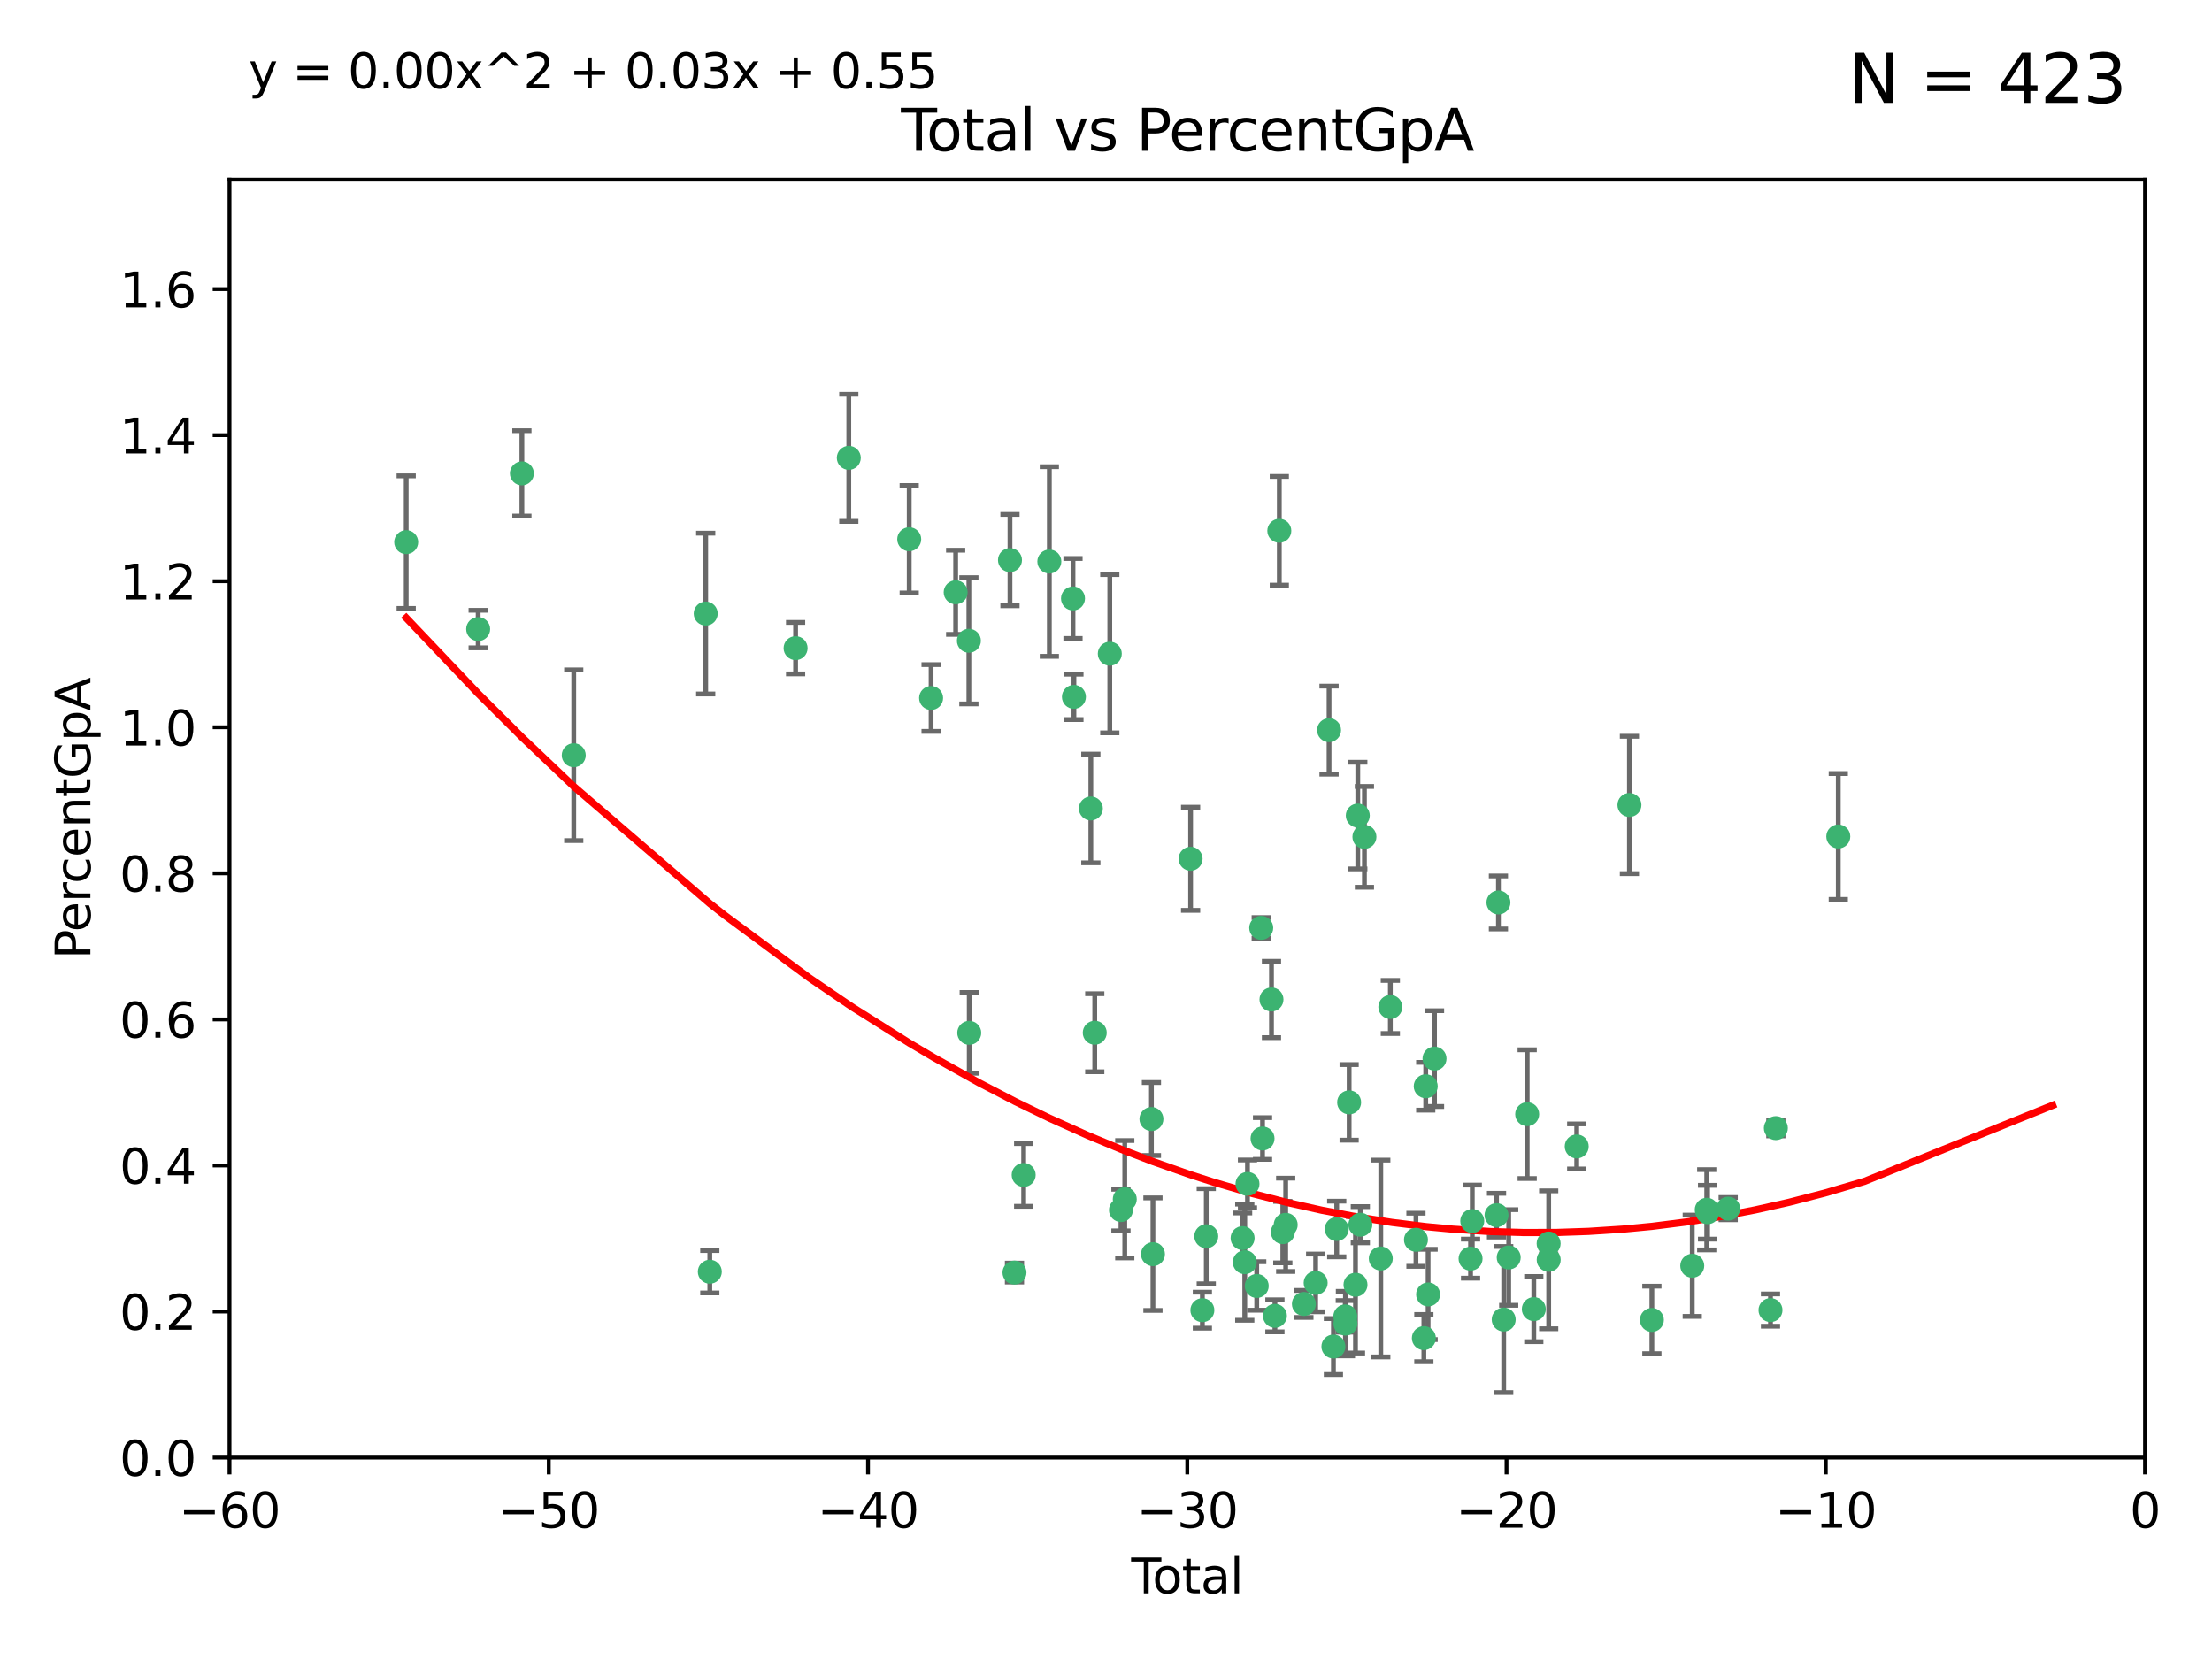 <?xml version="1.0" encoding="utf-8" standalone="no"?>
<!DOCTYPE svg PUBLIC "-//W3C//DTD SVG 1.1//EN"
  "http://www.w3.org/Graphics/SVG/1.1/DTD/svg11.dtd">
<svg xmlns:xlink="http://www.w3.org/1999/xlink" width="460.8pt" height="345.6pt" viewBox="0 0 460.8 345.6" xmlns="http://www.w3.org/2000/svg" version="1.1">
 <defs>
  <style type="text/css">*{stroke-linejoin: round; stroke-linecap: butt}</style>
 </defs>
 <g id="figure_1">
  <g id="patch_1">
   <path d="M 0 345.6 
L 460.8 345.6 
L 460.8 0 
L 0 0 
z
" style="fill: #ffffff"/>
  </g>
  <g id="axes_1">
   <g id="patch_2">
    <path d="M 47.81 303.64 
L 446.85 303.64 
L 446.85 37.411 
L 47.81 37.411 
z
" style="fill: #ffffff"/>
   </g>
   <g id="PathCollection_1">
    <defs>
     <path id="m98f2e69ad9" d="M 0 1.118 
C 0.297 1.118 0.581 1 0.791 0.791 
C 1 0.581 1.118 0.297 1.118 0 
C 1.118 -0.297 1 -0.581 0.791 -0.791 
C 0.581 -1 0.297 -1.118 0 -1.118 
C -0.297 -1.118 -0.581 -1 -0.791 -0.791 
C -1 -0.581 -1.118 -0.297 -1.118 0 
C -1.118 0.297 -1 0.581 -0.791 0.791 
C -0.581 1 -0.297 1.118 0 1.118 
z
" style="stroke: #3cb371"/>
    </defs>
    <g clip-path="url(#paf63c6e546)">
     <use xlink:href="#m98f2e69ad9" x="84.617" y="112.935" style="fill: #3cb371; stroke: #3cb371"/>
     <use xlink:href="#m98f2e69ad9" x="99.609" y="131.048" style="fill: #3cb371; stroke: #3cb371"/>
     <use xlink:href="#m98f2e69ad9" x="108.719" y="98.611" style="fill: #3cb371; stroke: #3cb371"/>
     <use xlink:href="#m98f2e69ad9" x="119.519" y="157.33" style="fill: #3cb371; stroke: #3cb371"/>
     <use xlink:href="#m98f2e69ad9" x="147.011" y="127.82" style="fill: #3cb371; stroke: #3cb371"/>
     <use xlink:href="#m98f2e69ad9" x="147.867" y="264.927" style="fill: #3cb371; stroke: #3cb371"/>
     <use xlink:href="#m98f2e69ad9" x="165.737" y="135.021" style="fill: #3cb371; stroke: #3cb371"/>
     <use xlink:href="#m98f2e69ad9" x="176.821" y="95.371" style="fill: #3cb371; stroke: #3cb371"/>
     <use xlink:href="#m98f2e69ad9" x="189.405" y="112.334" style="fill: #3cb371; stroke: #3cb371"/>
     <use xlink:href="#m98f2e69ad9" x="193.963" y="145.408" style="fill: #3cb371; stroke: #3cb371"/>
     <use xlink:href="#m98f2e69ad9" x="199.081" y="123.385" style="fill: #3cb371; stroke: #3cb371"/>
     <use xlink:href="#m98f2e69ad9" x="201.837" y="133.482" style="fill: #3cb371; stroke: #3cb371"/>
     <use xlink:href="#m98f2e69ad9" x="201.91" y="215.161" style="fill: #3cb371; stroke: #3cb371"/>
     <use xlink:href="#m98f2e69ad9" x="210.397" y="116.673" style="fill: #3cb371; stroke: #3cb371"/>
     <use xlink:href="#m98f2e69ad9" x="211.335" y="265.1" style="fill: #3cb371; stroke: #3cb371"/>
     <use xlink:href="#m98f2e69ad9" x="213.249" y="244.761" style="fill: #3cb371; stroke: #3cb371"/>
     <use xlink:href="#m98f2e69ad9" x="218.597" y="116.973" style="fill: #3cb371; stroke: #3cb371"/>
     <use xlink:href="#m98f2e69ad9" x="223.525" y="124.669" style="fill: #3cb371; stroke: #3cb371"/>
     <use xlink:href="#m98f2e69ad9" x="223.717" y="145.171" style="fill: #3cb371; stroke: #3cb371"/>
     <use xlink:href="#m98f2e69ad9" x="227.243" y="168.419" style="fill: #3cb371; stroke: #3cb371"/>
     <use xlink:href="#m98f2e69ad9" x="228.057" y="215.139" style="fill: #3cb371; stroke: #3cb371"/>
     <use xlink:href="#m98f2e69ad9" x="231.191" y="136.178" style="fill: #3cb371; stroke: #3cb371"/>
     <use xlink:href="#m98f2e69ad9" x="233.516" y="252.077" style="fill: #3cb371; stroke: #3cb371"/>
     <use xlink:href="#m98f2e69ad9" x="234.31" y="249.82" style="fill: #3cb371; stroke: #3cb371"/>
     <use xlink:href="#m98f2e69ad9" x="239.862" y="233.109" style="fill: #3cb371; stroke: #3cb371"/>
     <use xlink:href="#m98f2e69ad9" x="240.18" y="261.264" style="fill: #3cb371; stroke: #3cb371"/>
     <use xlink:href="#m98f2e69ad9" x="248.025" y="178.897" style="fill: #3cb371; stroke: #3cb371"/>
     <use xlink:href="#m98f2e69ad9" x="250.477" y="272.937" style="fill: #3cb371; stroke: #3cb371"/>
     <use xlink:href="#m98f2e69ad9" x="251.288" y="257.532" style="fill: #3cb371; stroke: #3cb371"/>
     <use xlink:href="#m98f2e69ad9" x="258.858" y="257.919" style="fill: #3cb371; stroke: #3cb371"/>
     <use xlink:href="#m98f2e69ad9" x="259.308" y="262.94" style="fill: #3cb371; stroke: #3cb371"/>
     <use xlink:href="#m98f2e69ad9" x="259.874" y="246.63" style="fill: #3cb371; stroke: #3cb371"/>
     <use xlink:href="#m98f2e69ad9" x="261.801" y="267.891" style="fill: #3cb371; stroke: #3cb371"/>
     <use xlink:href="#m98f2e69ad9" x="262.736" y="193.29" style="fill: #3cb371; stroke: #3cb371"/>
     <use xlink:href="#m98f2e69ad9" x="263.01" y="237.168" style="fill: #3cb371; stroke: #3cb371"/>
     <use xlink:href="#m98f2e69ad9" x="264.873" y="208.206" style="fill: #3cb371; stroke: #3cb371"/>
     <use xlink:href="#m98f2e69ad9" x="265.589" y="274.113" style="fill: #3cb371; stroke: #3cb371"/>
     <use xlink:href="#m98f2e69ad9" x="266.505" y="110.571" style="fill: #3cb371; stroke: #3cb371"/>
     <use xlink:href="#m98f2e69ad9" x="267.235" y="256.676" style="fill: #3cb371; stroke: #3cb371"/>
     <use xlink:href="#m98f2e69ad9" x="267.833" y="255.154" style="fill: #3cb371; stroke: #3cb371"/>
     <use xlink:href="#m98f2e69ad9" x="271.626" y="271.637" style="fill: #3cb371; stroke: #3cb371"/>
     <use xlink:href="#m98f2e69ad9" x="274.074" y="267.252" style="fill: #3cb371; stroke: #3cb371"/>
     <use xlink:href="#m98f2e69ad9" x="276.866" y="152.103" style="fill: #3cb371; stroke: #3cb371"/>
     <use xlink:href="#m98f2e69ad9" x="277.775" y="280.509" style="fill: #3cb371; stroke: #3cb371"/>
     <use xlink:href="#m98f2e69ad9" x="278.462" y="256.024" style="fill: #3cb371; stroke: #3cb371"/>
     <use xlink:href="#m98f2e69ad9" x="280.25" y="274.227" style="fill: #3cb371; stroke: #3cb371"/>
     <use xlink:href="#m98f2e69ad9" x="280.278" y="275.735" style="fill: #3cb371; stroke: #3cb371"/>
     <use xlink:href="#m98f2e69ad9" x="281.05" y="229.642" style="fill: #3cb371; stroke: #3cb371"/>
     <use xlink:href="#m98f2e69ad9" x="282.373" y="267.639" style="fill: #3cb371; stroke: #3cb371"/>
     <use xlink:href="#m98f2e69ad9" x="282.852" y="169.899" style="fill: #3cb371; stroke: #3cb371"/>
     <use xlink:href="#m98f2e69ad9" x="283.383" y="255.133" style="fill: #3cb371; stroke: #3cb371"/>
     <use xlink:href="#m98f2e69ad9" x="284.233" y="174.332" style="fill: #3cb371; stroke: #3cb371"/>
     <use xlink:href="#m98f2e69ad9" x="287.642" y="262.172" style="fill: #3cb371; stroke: #3cb371"/>
     <use xlink:href="#m98f2e69ad9" x="289.634" y="209.769" style="fill: #3cb371; stroke: #3cb371"/>
     <use xlink:href="#m98f2e69ad9" x="294.971" y="258.268" style="fill: #3cb371; stroke: #3cb371"/>
     <use xlink:href="#m98f2e69ad9" x="296.615" y="278.753" style="fill: #3cb371; stroke: #3cb371"/>
     <use xlink:href="#m98f2e69ad9" x="297.005" y="226.286" style="fill: #3cb371; stroke: #3cb371"/>
     <use xlink:href="#m98f2e69ad9" x="297.5" y="269.656" style="fill: #3cb371; stroke: #3cb371"/>
     <use xlink:href="#m98f2e69ad9" x="298.837" y="220.522" style="fill: #3cb371; stroke: #3cb371"/>
     <use xlink:href="#m98f2e69ad9" x="306.344" y="262.2" style="fill: #3cb371; stroke: #3cb371"/>
     <use xlink:href="#m98f2e69ad9" x="306.701" y="254.364" style="fill: #3cb371; stroke: #3cb371"/>
     <use xlink:href="#m98f2e69ad9" x="311.754" y="253.14" style="fill: #3cb371; stroke: #3cb371"/>
     <use xlink:href="#m98f2e69ad9" x="312.151" y="188.002" style="fill: #3cb371; stroke: #3cb371"/>
     <use xlink:href="#m98f2e69ad9" x="313.249" y="274.884" style="fill: #3cb371; stroke: #3cb371"/>
     <use xlink:href="#m98f2e69ad9" x="314.291" y="261.955" style="fill: #3cb371; stroke: #3cb371"/>
     <use xlink:href="#m98f2e69ad9" x="318.14" y="232.101" style="fill: #3cb371; stroke: #3cb371"/>
     <use xlink:href="#m98f2e69ad9" x="319.52" y="272.711" style="fill: #3cb371; stroke: #3cb371"/>
     <use xlink:href="#m98f2e69ad9" x="322.608" y="259.052" style="fill: #3cb371; stroke: #3cb371"/>
     <use xlink:href="#m98f2e69ad9" x="322.621" y="262.443" style="fill: #3cb371; stroke: #3cb371"/>
     <use xlink:href="#m98f2e69ad9" x="328.459" y="238.823" style="fill: #3cb371; stroke: #3cb371"/>
     <use xlink:href="#m98f2e69ad9" x="339.441" y="167.688" style="fill: #3cb371; stroke: #3cb371"/>
     <use xlink:href="#m98f2e69ad9" x="344.116" y="274.965" style="fill: #3cb371; stroke: #3cb371"/>
     <use xlink:href="#m98f2e69ad9" x="352.528" y="263.681" style="fill: #3cb371; stroke: #3cb371"/>
     <use xlink:href="#m98f2e69ad9" x="355.544" y="252.015" style="fill: #3cb371; stroke: #3cb371"/>
     <use xlink:href="#m98f2e69ad9" x="355.717" y="252.529" style="fill: #3cb371; stroke: #3cb371"/>
     <use xlink:href="#m98f2e69ad9" x="360.012" y="251.785" style="fill: #3cb371; stroke: #3cb371"/>
     <use xlink:href="#m98f2e69ad9" x="368.826" y="272.918" style="fill: #3cb371; stroke: #3cb371"/>
     <use xlink:href="#m98f2e69ad9" x="369.942" y="235.004" style="fill: #3cb371; stroke: #3cb371"/>
     <use xlink:href="#m98f2e69ad9" x="382.95" y="174.257" style="fill: #3cb371; stroke: #3cb371"/>
    </g>
   </g>
   <g id="matplotlib.axis_1">
    <g id="xtick_1">
     <g id="line2d_1">
      <defs>
       <path id="m3267ccc0c2" d="M 0 0 
L 0 3.5 
" style="stroke: #000000; stroke-width: 0.8"/>
      </defs>
      <g>
       <use xlink:href="#m3267ccc0c2" x="47.81" y="303.64" style="stroke: #000000; stroke-width: 0.8"/>
      </g>
     </g>
     <g id="text_1">
      <!-- −60 -->
      <g transform="translate(37.258 318.238)scale(0.1 -0.1)">
       <defs>
        <path id="DejaVuSans-2212" d="M 678 2272 
L 4684 2272 
L 4684 1741 
L 678 1741 
L 678 2272 
z
" transform="scale(0.016)"/>
        <path id="DejaVuSans-36" d="M 2113 2584 
Q 1688 2584 1439 2293 
Q 1191 2003 1191 1497 
Q 1191 994 1439 701 
Q 1688 409 2113 409 
Q 2538 409 2786 701 
Q 3034 994 3034 1497 
Q 3034 2003 2786 2293 
Q 2538 2584 2113 2584 
z
M 3366 4563 
L 3366 3988 
Q 3128 4100 2886 4159 
Q 2644 4219 2406 4219 
Q 1781 4219 1451 3797 
Q 1122 3375 1075 2522 
Q 1259 2794 1537 2939 
Q 1816 3084 2150 3084 
Q 2853 3084 3261 2657 
Q 3669 2231 3669 1497 
Q 3669 778 3244 343 
Q 2819 -91 2113 -91 
Q 1303 -91 875 529 
Q 447 1150 447 2328 
Q 447 3434 972 4092 
Q 1497 4750 2381 4750 
Q 2619 4750 2861 4703 
Q 3103 4656 3366 4563 
z
" transform="scale(0.016)"/>
        <path id="DejaVuSans-30" d="M 2034 4250 
Q 1547 4250 1301 3770 
Q 1056 3291 1056 2328 
Q 1056 1369 1301 889 
Q 1547 409 2034 409 
Q 2525 409 2770 889 
Q 3016 1369 3016 2328 
Q 3016 3291 2770 3770 
Q 2525 4250 2034 4250 
z
M 2034 4750 
Q 2819 4750 3233 4129 
Q 3647 3509 3647 2328 
Q 3647 1150 3233 529 
Q 2819 -91 2034 -91 
Q 1250 -91 836 529 
Q 422 1150 422 2328 
Q 422 3509 836 4129 
Q 1250 4750 2034 4750 
z
" transform="scale(0.016)"/>
       </defs>
       <use xlink:href="#DejaVuSans-2212"/>
       <use xlink:href="#DejaVuSans-36" x="83.789"/>
       <use xlink:href="#DejaVuSans-30" x="147.412"/>
      </g>
     </g>
    </g>
    <g id="xtick_2">
     <g id="line2d_2">
      <g>
       <use xlink:href="#m3267ccc0c2" x="114.317" y="303.64" style="stroke: #000000; stroke-width: 0.8"/>
      </g>
     </g>
     <g id="text_2">
      <!-- −50 -->
      <g transform="translate(103.764 318.238)scale(0.1 -0.1)">
       <defs>
        <path id="DejaVuSans-35" d="M 691 4666 
L 3169 4666 
L 3169 4134 
L 1269 4134 
L 1269 2991 
Q 1406 3038 1543 3061 
Q 1681 3084 1819 3084 
Q 2600 3084 3056 2656 
Q 3513 2228 3513 1497 
Q 3513 744 3044 326 
Q 2575 -91 1722 -91 
Q 1428 -91 1123 -41 
Q 819 9 494 109 
L 494 744 
Q 775 591 1075 516 
Q 1375 441 1709 441 
Q 2250 441 2565 725 
Q 2881 1009 2881 1497 
Q 2881 1984 2565 2268 
Q 2250 2553 1709 2553 
Q 1456 2553 1204 2497 
Q 953 2441 691 2322 
L 691 4666 
z
" transform="scale(0.016)"/>
       </defs>
       <use xlink:href="#DejaVuSans-2212"/>
       <use xlink:href="#DejaVuSans-35" x="83.789"/>
       <use xlink:href="#DejaVuSans-30" x="147.412"/>
      </g>
     </g>
    </g>
    <g id="xtick_3">
     <g id="line2d_3">
      <g>
       <use xlink:href="#m3267ccc0c2" x="180.823" y="303.64" style="stroke: #000000; stroke-width: 0.8"/>
      </g>
     </g>
     <g id="text_3">
      <!-- −40 -->
      <g transform="translate(170.271 318.238)scale(0.1 -0.1)">
       <defs>
        <path id="DejaVuSans-34" d="M 2419 4116 
L 825 1625 
L 2419 1625 
L 2419 4116 
z
M 2253 4666 
L 3047 4666 
L 3047 1625 
L 3713 1625 
L 3713 1100 
L 3047 1100 
L 3047 0 
L 2419 0 
L 2419 1100 
L 313 1100 
L 313 1709 
L 2253 4666 
z
" transform="scale(0.016)"/>
       </defs>
       <use xlink:href="#DejaVuSans-2212"/>
       <use xlink:href="#DejaVuSans-34" x="83.789"/>
       <use xlink:href="#DejaVuSans-30" x="147.412"/>
      </g>
     </g>
    </g>
    <g id="xtick_4">
     <g id="line2d_4">
      <g>
       <use xlink:href="#m3267ccc0c2" x="247.33" y="303.64" style="stroke: #000000; stroke-width: 0.8"/>
      </g>
     </g>
     <g id="text_4">
      <!-- −30 -->
      <g transform="translate(236.778 318.238)scale(0.1 -0.1)">
       <defs>
        <path id="DejaVuSans-33" d="M 2597 2516 
Q 3050 2419 3304 2112 
Q 3559 1806 3559 1356 
Q 3559 666 3084 287 
Q 2609 -91 1734 -91 
Q 1441 -91 1130 -33 
Q 819 25 488 141 
L 488 750 
Q 750 597 1062 519 
Q 1375 441 1716 441 
Q 2309 441 2620 675 
Q 2931 909 2931 1356 
Q 2931 1769 2642 2001 
Q 2353 2234 1838 2234 
L 1294 2234 
L 1294 2753 
L 1863 2753 
Q 2328 2753 2575 2939 
Q 2822 3125 2822 3475 
Q 2822 3834 2567 4026 
Q 2313 4219 1838 4219 
Q 1578 4219 1281 4162 
Q 984 4106 628 3988 
L 628 4550 
Q 988 4650 1302 4700 
Q 1616 4750 1894 4750 
Q 2613 4750 3031 4423 
Q 3450 4097 3450 3541 
Q 3450 3153 3228 2886 
Q 3006 2619 2597 2516 
z
" transform="scale(0.016)"/>
       </defs>
       <use xlink:href="#DejaVuSans-2212"/>
       <use xlink:href="#DejaVuSans-33" x="83.789"/>
       <use xlink:href="#DejaVuSans-30" x="147.412"/>
      </g>
     </g>
    </g>
    <g id="xtick_5">
     <g id="line2d_5">
      <g>
       <use xlink:href="#m3267ccc0c2" x="313.837" y="303.64" style="stroke: #000000; stroke-width: 0.8"/>
      </g>
     </g>
     <g id="text_5">
      <!-- −20 -->
      <g transform="translate(303.284 318.238)scale(0.1 -0.1)">
       <defs>
        <path id="DejaVuSans-32" d="M 1228 531 
L 3431 531 
L 3431 0 
L 469 0 
L 469 531 
Q 828 903 1448 1529 
Q 2069 2156 2228 2338 
Q 2531 2678 2651 2914 
Q 2772 3150 2772 3378 
Q 2772 3750 2511 3984 
Q 2250 4219 1831 4219 
Q 1534 4219 1204 4116 
Q 875 4013 500 3803 
L 500 4441 
Q 881 4594 1212 4672 
Q 1544 4750 1819 4750 
Q 2544 4750 2975 4387 
Q 3406 4025 3406 3419 
Q 3406 3131 3298 2873 
Q 3191 2616 2906 2266 
Q 2828 2175 2409 1742 
Q 1991 1309 1228 531 
z
" transform="scale(0.016)"/>
       </defs>
       <use xlink:href="#DejaVuSans-2212"/>
       <use xlink:href="#DejaVuSans-32" x="83.789"/>
       <use xlink:href="#DejaVuSans-30" x="147.412"/>
      </g>
     </g>
    </g>
    <g id="xtick_6">
     <g id="line2d_6">
      <g>
       <use xlink:href="#m3267ccc0c2" x="380.343" y="303.64" style="stroke: #000000; stroke-width: 0.8"/>
      </g>
     </g>
     <g id="text_6">
      <!-- −10 -->
      <g transform="translate(369.791 318.238)scale(0.1 -0.1)">
       <defs>
        <path id="DejaVuSans-31" d="M 794 531 
L 1825 531 
L 1825 4091 
L 703 3866 
L 703 4441 
L 1819 4666 
L 2450 4666 
L 2450 531 
L 3481 531 
L 3481 0 
L 794 0 
L 794 531 
z
" transform="scale(0.016)"/>
       </defs>
       <use xlink:href="#DejaVuSans-2212"/>
       <use xlink:href="#DejaVuSans-31" x="83.789"/>
       <use xlink:href="#DejaVuSans-30" x="147.412"/>
      </g>
     </g>
    </g>
    <g id="xtick_7">
     <g id="line2d_7">
      <g>
       <use xlink:href="#m3267ccc0c2" x="446.85" y="303.64" style="stroke: #000000; stroke-width: 0.8"/>
      </g>
     </g>
     <g id="text_7">
      <!-- 0 -->
      <g transform="translate(443.669 318.238)scale(0.1 -0.1)">
       <use xlink:href="#DejaVuSans-30"/>
      </g>
     </g>
    </g>
    <g id="text_8">
     <!-- Total -->
     <g transform="translate(235.653 331.917)scale(0.1 -0.1)">
      <defs>
       <path id="DejaVuSans-54" d="M -19 4666 
L 3928 4666 
L 3928 4134 
L 2272 4134 
L 2272 0 
L 1638 0 
L 1638 4134 
L -19 4134 
L -19 4666 
z
" transform="scale(0.016)"/>
       <path id="DejaVuSans-6f" d="M 1959 3097 
Q 1497 3097 1228 2736 
Q 959 2375 959 1747 
Q 959 1119 1226 758 
Q 1494 397 1959 397 
Q 2419 397 2687 759 
Q 2956 1122 2956 1747 
Q 2956 2369 2687 2733 
Q 2419 3097 1959 3097 
z
M 1959 3584 
Q 2709 3584 3137 3096 
Q 3566 2609 3566 1747 
Q 3566 888 3137 398 
Q 2709 -91 1959 -91 
Q 1206 -91 779 398 
Q 353 888 353 1747 
Q 353 2609 779 3096 
Q 1206 3584 1959 3584 
z
" transform="scale(0.016)"/>
       <path id="DejaVuSans-74" d="M 1172 4494 
L 1172 3500 
L 2356 3500 
L 2356 3053 
L 1172 3053 
L 1172 1153 
Q 1172 725 1289 603 
Q 1406 481 1766 481 
L 2356 481 
L 2356 0 
L 1766 0 
Q 1100 0 847 248 
Q 594 497 594 1153 
L 594 3053 
L 172 3053 
L 172 3500 
L 594 3500 
L 594 4494 
L 1172 4494 
z
" transform="scale(0.016)"/>
       <path id="DejaVuSans-61" d="M 2194 1759 
Q 1497 1759 1228 1600 
Q 959 1441 959 1056 
Q 959 750 1161 570 
Q 1363 391 1709 391 
Q 2188 391 2477 730 
Q 2766 1069 2766 1631 
L 2766 1759 
L 2194 1759 
z
M 3341 1997 
L 3341 0 
L 2766 0 
L 2766 531 
Q 2569 213 2275 61 
Q 1981 -91 1556 -91 
Q 1019 -91 701 211 
Q 384 513 384 1019 
Q 384 1609 779 1909 
Q 1175 2209 1959 2209 
L 2766 2209 
L 2766 2266 
Q 2766 2663 2505 2880 
Q 2244 3097 1772 3097 
Q 1472 3097 1187 3025 
Q 903 2953 641 2809 
L 641 3341 
Q 956 3463 1253 3523 
Q 1550 3584 1831 3584 
Q 2591 3584 2966 3190 
Q 3341 2797 3341 1997 
z
" transform="scale(0.016)"/>
       <path id="DejaVuSans-6c" d="M 603 4863 
L 1178 4863 
L 1178 0 
L 603 0 
L 603 4863 
z
" transform="scale(0.016)"/>
      </defs>
      <use xlink:href="#DejaVuSans-54"/>
      <use xlink:href="#DejaVuSans-6f" x="44.084"/>
      <use xlink:href="#DejaVuSans-74" x="105.266"/>
      <use xlink:href="#DejaVuSans-61" x="144.475"/>
      <use xlink:href="#DejaVuSans-6c" x="205.754"/>
     </g>
    </g>
   </g>
   <g id="matplotlib.axis_2">
    <g id="ytick_1">
     <g id="line2d_8">
      <defs>
       <path id="m970cb32665" d="M 0 0 
L -3.5 0 
" style="stroke: #000000; stroke-width: 0.8"/>
      </defs>
      <g>
       <use xlink:href="#m970cb32665" x="47.81" y="303.64" style="stroke: #000000; stroke-width: 0.8"/>
      </g>
     </g>
     <g id="text_9">
      <!-- 0.0 -->
      <g transform="translate(24.907 307.439)scale(0.1 -0.1)">
       <defs>
        <path id="DejaVuSans-2e" d="M 684 794 
L 1344 794 
L 1344 0 
L 684 0 
L 684 794 
z
" transform="scale(0.016)"/>
       </defs>
       <use xlink:href="#DejaVuSans-30"/>
       <use xlink:href="#DejaVuSans-2e" x="63.623"/>
       <use xlink:href="#DejaVuSans-30" x="95.41"/>
      </g>
     </g>
    </g>
    <g id="ytick_2">
     <g id="line2d_9">
      <g>
       <use xlink:href="#m970cb32665" x="47.81" y="273.214" style="stroke: #000000; stroke-width: 0.8"/>
      </g>
     </g>
     <g id="text_10">
      <!-- 0.2 -->
      <g transform="translate(24.907 277.013)scale(0.1 -0.1)">
       <use xlink:href="#DejaVuSans-30"/>
       <use xlink:href="#DejaVuSans-2e" x="63.623"/>
       <use xlink:href="#DejaVuSans-32" x="95.41"/>
      </g>
     </g>
    </g>
    <g id="ytick_3">
     <g id="line2d_10">
      <g>
       <use xlink:href="#m970cb32665" x="47.81" y="242.788" style="stroke: #000000; stroke-width: 0.8"/>
      </g>
     </g>
     <g id="text_11">
      <!-- 0.4 -->
      <g transform="translate(24.907 246.587)scale(0.1 -0.1)">
       <use xlink:href="#DejaVuSans-30"/>
       <use xlink:href="#DejaVuSans-2e" x="63.623"/>
       <use xlink:href="#DejaVuSans-34" x="95.41"/>
      </g>
     </g>
    </g>
    <g id="ytick_4">
     <g id="line2d_11">
      <g>
       <use xlink:href="#m970cb32665" x="47.81" y="212.362" style="stroke: #000000; stroke-width: 0.8"/>
      </g>
     </g>
     <g id="text_12">
      <!-- 0.6 -->
      <g transform="translate(24.907 216.161)scale(0.1 -0.1)">
       <use xlink:href="#DejaVuSans-30"/>
       <use xlink:href="#DejaVuSans-2e" x="63.623"/>
       <use xlink:href="#DejaVuSans-36" x="95.41"/>
      </g>
     </g>
    </g>
    <g id="ytick_5">
     <g id="line2d_12">
      <g>
       <use xlink:href="#m970cb32665" x="47.81" y="181.935" style="stroke: #000000; stroke-width: 0.8"/>
      </g>
     </g>
     <g id="text_13">
      <!-- 0.8 -->
      <g transform="translate(24.907 185.735)scale(0.1 -0.1)">
       <defs>
        <path id="DejaVuSans-38" d="M 2034 2216 
Q 1584 2216 1326 1975 
Q 1069 1734 1069 1313 
Q 1069 891 1326 650 
Q 1584 409 2034 409 
Q 2484 409 2743 651 
Q 3003 894 3003 1313 
Q 3003 1734 2745 1975 
Q 2488 2216 2034 2216 
z
M 1403 2484 
Q 997 2584 770 2862 
Q 544 3141 544 3541 
Q 544 4100 942 4425 
Q 1341 4750 2034 4750 
Q 2731 4750 3128 4425 
Q 3525 4100 3525 3541 
Q 3525 3141 3298 2862 
Q 3072 2584 2669 2484 
Q 3125 2378 3379 2068 
Q 3634 1759 3634 1313 
Q 3634 634 3220 271 
Q 2806 -91 2034 -91 
Q 1263 -91 848 271 
Q 434 634 434 1313 
Q 434 1759 690 2068 
Q 947 2378 1403 2484 
z
M 1172 3481 
Q 1172 3119 1398 2916 
Q 1625 2713 2034 2713 
Q 2441 2713 2670 2916 
Q 2900 3119 2900 3481 
Q 2900 3844 2670 4047 
Q 2441 4250 2034 4250 
Q 1625 4250 1398 4047 
Q 1172 3844 1172 3481 
z
" transform="scale(0.016)"/>
       </defs>
       <use xlink:href="#DejaVuSans-30"/>
       <use xlink:href="#DejaVuSans-2e" x="63.623"/>
       <use xlink:href="#DejaVuSans-38" x="95.41"/>
      </g>
     </g>
    </g>
    <g id="ytick_6">
     <g id="line2d_13">
      <g>
       <use xlink:href="#m970cb32665" x="47.81" y="151.509" style="stroke: #000000; stroke-width: 0.8"/>
      </g>
     </g>
     <g id="text_14">
      <!-- 1.0 -->
      <g transform="translate(24.907 155.308)scale(0.1 -0.1)">
       <use xlink:href="#DejaVuSans-31"/>
       <use xlink:href="#DejaVuSans-2e" x="63.623"/>
       <use xlink:href="#DejaVuSans-30" x="95.41"/>
      </g>
     </g>
    </g>
    <g id="ytick_7">
     <g id="line2d_14">
      <g>
       <use xlink:href="#m970cb32665" x="47.81" y="121.083" style="stroke: #000000; stroke-width: 0.8"/>
      </g>
     </g>
     <g id="text_15">
      <!-- 1.2 -->
      <g transform="translate(24.907 124.882)scale(0.1 -0.1)">
       <use xlink:href="#DejaVuSans-31"/>
       <use xlink:href="#DejaVuSans-2e" x="63.623"/>
       <use xlink:href="#DejaVuSans-32" x="95.41"/>
      </g>
     </g>
    </g>
    <g id="ytick_8">
     <g id="line2d_15">
      <g>
       <use xlink:href="#m970cb32665" x="47.81" y="90.657" style="stroke: #000000; stroke-width: 0.8"/>
      </g>
     </g>
     <g id="text_16">
      <!-- 1.4 -->
      <g transform="translate(24.907 94.456)scale(0.1 -0.1)">
       <use xlink:href="#DejaVuSans-31"/>
       <use xlink:href="#DejaVuSans-2e" x="63.623"/>
       <use xlink:href="#DejaVuSans-34" x="95.41"/>
      </g>
     </g>
    </g>
    <g id="ytick_9">
     <g id="line2d_16">
      <g>
       <use xlink:href="#m970cb32665" x="47.81" y="60.231" style="stroke: #000000; stroke-width: 0.8"/>
      </g>
     </g>
     <g id="text_17">
      <!-- 1.6 -->
      <g transform="translate(24.907 64.03)scale(0.1 -0.1)">
       <use xlink:href="#DejaVuSans-31"/>
       <use xlink:href="#DejaVuSans-2e" x="63.623"/>
       <use xlink:href="#DejaVuSans-36" x="95.41"/>
      </g>
     </g>
    </g>
    <g id="text_18">
     <!-- PercentGpA -->
     <g transform="translate(18.827 199.802)rotate(-90)scale(0.1 -0.1)">
      <defs>
       <path id="DejaVuSans-50" d="M 1259 4147 
L 1259 2394 
L 2053 2394 
Q 2494 2394 2734 2622 
Q 2975 2850 2975 3272 
Q 2975 3691 2734 3919 
Q 2494 4147 2053 4147 
L 1259 4147 
z
M 628 4666 
L 2053 4666 
Q 2838 4666 3239 4311 
Q 3641 3956 3641 3272 
Q 3641 2581 3239 2228 
Q 2838 1875 2053 1875 
L 1259 1875 
L 1259 0 
L 628 0 
L 628 4666 
z
" transform="scale(0.016)"/>
       <path id="DejaVuSans-65" d="M 3597 1894 
L 3597 1613 
L 953 1613 
Q 991 1019 1311 708 
Q 1631 397 2203 397 
Q 2534 397 2845 478 
Q 3156 559 3463 722 
L 3463 178 
Q 3153 47 2828 -22 
Q 2503 -91 2169 -91 
Q 1331 -91 842 396 
Q 353 884 353 1716 
Q 353 2575 817 3079 
Q 1281 3584 2069 3584 
Q 2775 3584 3186 3129 
Q 3597 2675 3597 1894 
z
M 3022 2063 
Q 3016 2534 2758 2815 
Q 2500 3097 2075 3097 
Q 1594 3097 1305 2825 
Q 1016 2553 972 2059 
L 3022 2063 
z
" transform="scale(0.016)"/>
       <path id="DejaVuSans-72" d="M 2631 2963 
Q 2534 3019 2420 3045 
Q 2306 3072 2169 3072 
Q 1681 3072 1420 2755 
Q 1159 2438 1159 1844 
L 1159 0 
L 581 0 
L 581 3500 
L 1159 3500 
L 1159 2956 
Q 1341 3275 1631 3429 
Q 1922 3584 2338 3584 
Q 2397 3584 2469 3576 
Q 2541 3569 2628 3553 
L 2631 2963 
z
" transform="scale(0.016)"/>
       <path id="DejaVuSans-63" d="M 3122 3366 
L 3122 2828 
Q 2878 2963 2633 3030 
Q 2388 3097 2138 3097 
Q 1578 3097 1268 2742 
Q 959 2388 959 1747 
Q 959 1106 1268 751 
Q 1578 397 2138 397 
Q 2388 397 2633 464 
Q 2878 531 3122 666 
L 3122 134 
Q 2881 22 2623 -34 
Q 2366 -91 2075 -91 
Q 1284 -91 818 406 
Q 353 903 353 1747 
Q 353 2603 823 3093 
Q 1294 3584 2113 3584 
Q 2378 3584 2631 3529 
Q 2884 3475 3122 3366 
z
" transform="scale(0.016)"/>
       <path id="DejaVuSans-6e" d="M 3513 2113 
L 3513 0 
L 2938 0 
L 2938 2094 
Q 2938 2591 2744 2837 
Q 2550 3084 2163 3084 
Q 1697 3084 1428 2787 
Q 1159 2491 1159 1978 
L 1159 0 
L 581 0 
L 581 3500 
L 1159 3500 
L 1159 2956 
Q 1366 3272 1645 3428 
Q 1925 3584 2291 3584 
Q 2894 3584 3203 3211 
Q 3513 2838 3513 2113 
z
" transform="scale(0.016)"/>
       <path id="DejaVuSans-47" d="M 3809 666 
L 3809 1919 
L 2778 1919 
L 2778 2438 
L 4434 2438 
L 4434 434 
Q 4069 175 3628 42 
Q 3188 -91 2688 -91 
Q 1594 -91 976 548 
Q 359 1188 359 2328 
Q 359 3472 976 4111 
Q 1594 4750 2688 4750 
Q 3144 4750 3555 4637 
Q 3966 4525 4313 4306 
L 4313 3634 
Q 3963 3931 3569 4081 
Q 3175 4231 2741 4231 
Q 1884 4231 1454 3753 
Q 1025 3275 1025 2328 
Q 1025 1384 1454 906 
Q 1884 428 2741 428 
Q 3075 428 3337 486 
Q 3600 544 3809 666 
z
" transform="scale(0.016)"/>
       <path id="DejaVuSans-70" d="M 1159 525 
L 1159 -1331 
L 581 -1331 
L 581 3500 
L 1159 3500 
L 1159 2969 
Q 1341 3281 1617 3432 
Q 1894 3584 2278 3584 
Q 2916 3584 3314 3078 
Q 3713 2572 3713 1747 
Q 3713 922 3314 415 
Q 2916 -91 2278 -91 
Q 1894 -91 1617 61 
Q 1341 213 1159 525 
z
M 3116 1747 
Q 3116 2381 2855 2742 
Q 2594 3103 2138 3103 
Q 1681 3103 1420 2742 
Q 1159 2381 1159 1747 
Q 1159 1113 1420 752 
Q 1681 391 2138 391 
Q 2594 391 2855 752 
Q 3116 1113 3116 1747 
z
" transform="scale(0.016)"/>
       <path id="DejaVuSans-41" d="M 2188 4044 
L 1331 1722 
L 3047 1722 
L 2188 4044 
z
M 1831 4666 
L 2547 4666 
L 4325 0 
L 3669 0 
L 3244 1197 
L 1141 1197 
L 716 0 
L 50 0 
L 1831 4666 
z
" transform="scale(0.016)"/>
      </defs>
      <use xlink:href="#DejaVuSans-50"/>
      <use xlink:href="#DejaVuSans-65" x="56.678"/>
      <use xlink:href="#DejaVuSans-72" x="118.201"/>
      <use xlink:href="#DejaVuSans-63" x="157.064"/>
      <use xlink:href="#DejaVuSans-65" x="212.045"/>
      <use xlink:href="#DejaVuSans-6e" x="273.568"/>
      <use xlink:href="#DejaVuSans-74" x="336.947"/>
      <use xlink:href="#DejaVuSans-47" x="376.156"/>
      <use xlink:href="#DejaVuSans-70" x="453.646"/>
      <use xlink:href="#DejaVuSans-41" x="517.123"/>
     </g>
    </g>
   </g>
   <g id="LineCollection_1">
    <path d="M 84.617 126.742 
L 84.617 99.128 
" clip-path="url(#paf63c6e546)" style="fill: none; stroke: #696969"/>
    <path d="M 99.609 134.958 
L 99.609 127.138 
" clip-path="url(#paf63c6e546)" style="fill: none; stroke: #696969"/>
    <path d="M 108.719 107.5 
L 108.719 89.723 
" clip-path="url(#paf63c6e546)" style="fill: none; stroke: #696969"/>
    <path d="M 119.519 175.107 
L 119.519 139.552 
" clip-path="url(#paf63c6e546)" style="fill: none; stroke: #696969"/>
    <path d="M 147.011 144.568 
L 147.011 111.073 
" clip-path="url(#paf63c6e546)" style="fill: none; stroke: #696969"/>
    <path d="M 147.867 269.346 
L 147.867 260.509 
" clip-path="url(#paf63c6e546)" style="fill: none; stroke: #696969"/>
    <path d="M 165.737 140.382 
L 165.737 129.659 
" clip-path="url(#paf63c6e546)" style="fill: none; stroke: #696969"/>
    <path d="M 176.821 108.615 
L 176.821 82.127 
" clip-path="url(#paf63c6e546)" style="fill: none; stroke: #696969"/>
    <path d="M 189.405 123.529 
L 189.405 101.139 
" clip-path="url(#paf63c6e546)" style="fill: none; stroke: #696969"/>
    <path d="M 193.963 152.361 
L 193.963 138.456 
" clip-path="url(#paf63c6e546)" style="fill: none; stroke: #696969"/>
    <path d="M 199.081 132.151 
L 199.081 114.62 
" clip-path="url(#paf63c6e546)" style="fill: none; stroke: #696969"/>
    <path d="M 201.837 146.637 
L 201.837 120.327 
" clip-path="url(#paf63c6e546)" style="fill: none; stroke: #696969"/>
    <path d="M 201.91 223.572 
L 201.91 206.751 
" clip-path="url(#paf63c6e546)" style="fill: none; stroke: #696969"/>
    <path d="M 210.397 126.191 
L 210.397 107.154 
" clip-path="url(#paf63c6e546)" style="fill: none; stroke: #696969"/>
    <path d="M 211.335 267.073 
L 211.335 263.128 
" clip-path="url(#paf63c6e546)" style="fill: none; stroke: #696969"/>
    <path d="M 213.249 251.297 
L 213.249 238.225 
" clip-path="url(#paf63c6e546)" style="fill: none; stroke: #696969"/>
    <path d="M 218.597 136.73 
L 218.597 97.216 
" clip-path="url(#paf63c6e546)" style="fill: none; stroke: #696969"/>
    <path d="M 223.525 132.997 
L 223.525 116.341 
" clip-path="url(#paf63c6e546)" style="fill: none; stroke: #696969"/>
    <path d="M 223.717 149.901 
L 223.717 140.441 
" clip-path="url(#paf63c6e546)" style="fill: none; stroke: #696969"/>
    <path d="M 227.243 179.743 
L 227.243 157.094 
" clip-path="url(#paf63c6e546)" style="fill: none; stroke: #696969"/>
    <path d="M 228.057 223.268 
L 228.057 207.01 
" clip-path="url(#paf63c6e546)" style="fill: none; stroke: #696969"/>
    <path d="M 231.191 152.672 
L 231.191 119.684 
" clip-path="url(#paf63c6e546)" style="fill: none; stroke: #696969"/>
    <path d="M 233.516 256.413 
L 233.516 247.741 
" clip-path="url(#paf63c6e546)" style="fill: none; stroke: #696969"/>
    <path d="M 234.31 262.044 
L 234.31 237.595 
" clip-path="url(#paf63c6e546)" style="fill: none; stroke: #696969"/>
    <path d="M 239.862 240.71 
L 239.862 225.508 
" clip-path="url(#paf63c6e546)" style="fill: none; stroke: #696969"/>
    <path d="M 240.18 272.983 
L 240.18 249.544 
" clip-path="url(#paf63c6e546)" style="fill: none; stroke: #696969"/>
    <path d="M 248.025 189.642 
L 248.025 168.152 
" clip-path="url(#paf63c6e546)" style="fill: none; stroke: #696969"/>
    <path d="M 250.477 276.685 
L 250.477 269.189 
" clip-path="url(#paf63c6e546)" style="fill: none; stroke: #696969"/>
    <path d="M 251.288 267.446 
L 251.288 247.618 
" clip-path="url(#paf63c6e546)" style="fill: none; stroke: #696969"/>
    <path d="M 258.858 263.155 
L 258.858 252.684 
" clip-path="url(#paf63c6e546)" style="fill: none; stroke: #696969"/>
    <path d="M 259.308 275.039 
L 259.308 250.841 
" clip-path="url(#paf63c6e546)" style="fill: none; stroke: #696969"/>
    <path d="M 259.874 251.607 
L 259.874 241.653 
" clip-path="url(#paf63c6e546)" style="fill: none; stroke: #696969"/>
    <path d="M 261.801 272.942 
L 261.801 262.839 
" clip-path="url(#paf63c6e546)" style="fill: none; stroke: #696969"/>
    <path d="M 262.736 195.434 
L 262.736 191.146 
" clip-path="url(#paf63c6e546)" style="fill: none; stroke: #696969"/>
    <path d="M 263.01 241.512 
L 263.01 232.824 
" clip-path="url(#paf63c6e546)" style="fill: none; stroke: #696969"/>
    <path d="M 264.873 216.157 
L 264.873 200.256 
" clip-path="url(#paf63c6e546)" style="fill: none; stroke: #696969"/>
    <path d="M 265.589 277.453 
L 265.589 270.772 
" clip-path="url(#paf63c6e546)" style="fill: none; stroke: #696969"/>
    <path d="M 266.505 121.897 
L 266.505 99.245 
" clip-path="url(#paf63c6e546)" style="fill: none; stroke: #696969"/>
    <path d="M 267.235 263.084 
L 267.235 250.268 
" clip-path="url(#paf63c6e546)" style="fill: none; stroke: #696969"/>
    <path d="M 267.833 264.872 
L 267.833 245.435 
" clip-path="url(#paf63c6e546)" style="fill: none; stroke: #696969"/>
    <path d="M 271.626 274.448 
L 271.626 268.825 
" clip-path="url(#paf63c6e546)" style="fill: none; stroke: #696969"/>
    <path d="M 274.074 273.263 
L 274.074 261.242 
" clip-path="url(#paf63c6e546)" style="fill: none; stroke: #696969"/>
    <path d="M 276.866 161.277 
L 276.866 142.929 
" clip-path="url(#paf63c6e546)" style="fill: none; stroke: #696969"/>
    <path d="M 277.775 286.333 
L 277.775 274.685 
" clip-path="url(#paf63c6e546)" style="fill: none; stroke: #696969"/>
    <path d="M 278.462 261.819 
L 278.462 250.229 
" clip-path="url(#paf63c6e546)" style="fill: none; stroke: #696969"/>
    <path d="M 280.25 277.522 
L 280.25 270.932 
" clip-path="url(#paf63c6e546)" style="fill: none; stroke: #696969"/>
    <path d="M 280.278 282.455 
L 280.278 269.016 
" clip-path="url(#paf63c6e546)" style="fill: none; stroke: #696969"/>
    <path d="M 281.05 237.513 
L 281.05 221.772 
" clip-path="url(#paf63c6e546)" style="fill: none; stroke: #696969"/>
    <path d="M 282.373 281.862 
L 282.373 253.417 
" clip-path="url(#paf63c6e546)" style="fill: none; stroke: #696969"/>
    <path d="M 282.852 181.006 
L 282.852 158.792 
" clip-path="url(#paf63c6e546)" style="fill: none; stroke: #696969"/>
    <path d="M 283.383 258.904 
L 283.383 251.363 
" clip-path="url(#paf63c6e546)" style="fill: none; stroke: #696969"/>
    <path d="M 284.233 184.828 
L 284.233 163.836 
" clip-path="url(#paf63c6e546)" style="fill: none; stroke: #696969"/>
    <path d="M 287.642 282.671 
L 287.642 241.673 
" clip-path="url(#paf63c6e546)" style="fill: none; stroke: #696969"/>
    <path d="M 289.634 215.299 
L 289.634 204.239 
" clip-path="url(#paf63c6e546)" style="fill: none; stroke: #696969"/>
    <path d="M 294.971 263.8 
L 294.971 252.735 
" clip-path="url(#paf63c6e546)" style="fill: none; stroke: #696969"/>
    <path d="M 296.615 283.668 
L 296.615 273.838 
" clip-path="url(#paf63c6e546)" style="fill: none; stroke: #696969"/>
    <path d="M 297.005 231.261 
L 297.005 221.311 
" clip-path="url(#paf63c6e546)" style="fill: none; stroke: #696969"/>
    <path d="M 297.5 279.061 
L 297.5 260.25 
" clip-path="url(#paf63c6e546)" style="fill: none; stroke: #696969"/>
    <path d="M 298.837 230.498 
L 298.837 210.546 
" clip-path="url(#paf63c6e546)" style="fill: none; stroke: #696969"/>
    <path d="M 306.344 266.267 
L 306.344 258.133 
" clip-path="url(#paf63c6e546)" style="fill: none; stroke: #696969"/>
    <path d="M 306.701 261.855 
L 306.701 246.872 
" clip-path="url(#paf63c6e546)" style="fill: none; stroke: #696969"/>
    <path d="M 311.754 257.694 
L 311.754 248.585 
" clip-path="url(#paf63c6e546)" style="fill: none; stroke: #696969"/>
    <path d="M 312.151 193.517 
L 312.151 182.486 
" clip-path="url(#paf63c6e546)" style="fill: none; stroke: #696969"/>
    <path d="M 313.249 290.105 
L 313.249 259.662 
" clip-path="url(#paf63c6e546)" style="fill: none; stroke: #696969"/>
    <path d="M 314.291 271.913 
L 314.291 251.998 
" clip-path="url(#paf63c6e546)" style="fill: none; stroke: #696969"/>
    <path d="M 318.14 245.512 
L 318.14 218.691 
" clip-path="url(#paf63c6e546)" style="fill: none; stroke: #696969"/>
    <path d="M 319.52 279.499 
L 319.52 265.924 
" clip-path="url(#paf63c6e546)" style="fill: none; stroke: #696969"/>
    <path d="M 322.608 261.208 
L 322.608 256.896 
" clip-path="url(#paf63c6e546)" style="fill: none; stroke: #696969"/>
    <path d="M 322.621 276.807 
L 322.621 248.078 
" clip-path="url(#paf63c6e546)" style="fill: none; stroke: #696969"/>
    <path d="M 328.459 243.518 
L 328.459 234.129 
" clip-path="url(#paf63c6e546)" style="fill: none; stroke: #696969"/>
    <path d="M 339.441 181.997 
L 339.441 153.38 
" clip-path="url(#paf63c6e546)" style="fill: none; stroke: #696969"/>
    <path d="M 344.116 281.993 
L 344.116 267.936 
" clip-path="url(#paf63c6e546)" style="fill: none; stroke: #696969"/>
    <path d="M 352.528 274.232 
L 352.528 253.131 
" clip-path="url(#paf63c6e546)" style="fill: none; stroke: #696969"/>
    <path d="M 355.544 260.378 
L 355.544 243.652 
" clip-path="url(#paf63c6e546)" style="fill: none; stroke: #696969"/>
    <path d="M 355.717 258.132 
L 355.717 246.926 
" clip-path="url(#paf63c6e546)" style="fill: none; stroke: #696969"/>
    <path d="M 360.012 254.097 
L 360.012 249.473 
" clip-path="url(#paf63c6e546)" style="fill: none; stroke: #696969"/>
    <path d="M 368.826 276.28 
L 368.826 269.557 
" clip-path="url(#paf63c6e546)" style="fill: none; stroke: #696969"/>
    <path d="M 369.942 236.618 
L 369.942 233.391 
" clip-path="url(#paf63c6e546)" style="fill: none; stroke: #696969"/>
    <path d="M 382.95 187.369 
L 382.95 161.144 
" clip-path="url(#paf63c6e546)" style="fill: none; stroke: #696969"/>
   </g>
   <g id="line2d_17">
    <defs>
     <path id="m619732c4c9" d="M 2 0 
L -2 -0 
" style="stroke: #696969"/>
    </defs>
    <g clip-path="url(#paf63c6e546)">
     <use xlink:href="#m619732c4c9" x="84.617" y="126.742" style="fill: #696969; stroke: #696969"/>
     <use xlink:href="#m619732c4c9" x="99.609" y="134.958" style="fill: #696969; stroke: #696969"/>
     <use xlink:href="#m619732c4c9" x="108.719" y="107.5" style="fill: #696969; stroke: #696969"/>
     <use xlink:href="#m619732c4c9" x="119.519" y="175.107" style="fill: #696969; stroke: #696969"/>
     <use xlink:href="#m619732c4c9" x="147.011" y="144.568" style="fill: #696969; stroke: #696969"/>
     <use xlink:href="#m619732c4c9" x="147.867" y="269.346" style="fill: #696969; stroke: #696969"/>
     <use xlink:href="#m619732c4c9" x="165.737" y="140.382" style="fill: #696969; stroke: #696969"/>
     <use xlink:href="#m619732c4c9" x="176.821" y="108.615" style="fill: #696969; stroke: #696969"/>
     <use xlink:href="#m619732c4c9" x="189.405" y="123.529" style="fill: #696969; stroke: #696969"/>
     <use xlink:href="#m619732c4c9" x="193.963" y="152.361" style="fill: #696969; stroke: #696969"/>
     <use xlink:href="#m619732c4c9" x="199.081" y="132.151" style="fill: #696969; stroke: #696969"/>
     <use xlink:href="#m619732c4c9" x="201.837" y="146.637" style="fill: #696969; stroke: #696969"/>
     <use xlink:href="#m619732c4c9" x="201.91" y="223.572" style="fill: #696969; stroke: #696969"/>
     <use xlink:href="#m619732c4c9" x="210.397" y="126.191" style="fill: #696969; stroke: #696969"/>
     <use xlink:href="#m619732c4c9" x="211.335" y="267.073" style="fill: #696969; stroke: #696969"/>
     <use xlink:href="#m619732c4c9" x="213.249" y="251.297" style="fill: #696969; stroke: #696969"/>
     <use xlink:href="#m619732c4c9" x="218.597" y="136.73" style="fill: #696969; stroke: #696969"/>
     <use xlink:href="#m619732c4c9" x="223.525" y="132.997" style="fill: #696969; stroke: #696969"/>
     <use xlink:href="#m619732c4c9" x="223.717" y="149.901" style="fill: #696969; stroke: #696969"/>
     <use xlink:href="#m619732c4c9" x="227.243" y="179.743" style="fill: #696969; stroke: #696969"/>
     <use xlink:href="#m619732c4c9" x="228.057" y="223.268" style="fill: #696969; stroke: #696969"/>
     <use xlink:href="#m619732c4c9" x="231.191" y="152.672" style="fill: #696969; stroke: #696969"/>
     <use xlink:href="#m619732c4c9" x="233.516" y="256.413" style="fill: #696969; stroke: #696969"/>
     <use xlink:href="#m619732c4c9" x="234.31" y="262.044" style="fill: #696969; stroke: #696969"/>
     <use xlink:href="#m619732c4c9" x="239.862" y="240.71" style="fill: #696969; stroke: #696969"/>
     <use xlink:href="#m619732c4c9" x="240.18" y="272.983" style="fill: #696969; stroke: #696969"/>
     <use xlink:href="#m619732c4c9" x="248.025" y="189.642" style="fill: #696969; stroke: #696969"/>
     <use xlink:href="#m619732c4c9" x="250.477" y="276.685" style="fill: #696969; stroke: #696969"/>
     <use xlink:href="#m619732c4c9" x="251.288" y="267.446" style="fill: #696969; stroke: #696969"/>
     <use xlink:href="#m619732c4c9" x="258.858" y="263.155" style="fill: #696969; stroke: #696969"/>
     <use xlink:href="#m619732c4c9" x="259.308" y="275.039" style="fill: #696969; stroke: #696969"/>
     <use xlink:href="#m619732c4c9" x="259.874" y="251.607" style="fill: #696969; stroke: #696969"/>
     <use xlink:href="#m619732c4c9" x="261.801" y="272.942" style="fill: #696969; stroke: #696969"/>
     <use xlink:href="#m619732c4c9" x="262.736" y="195.434" style="fill: #696969; stroke: #696969"/>
     <use xlink:href="#m619732c4c9" x="263.01" y="241.512" style="fill: #696969; stroke: #696969"/>
     <use xlink:href="#m619732c4c9" x="264.873" y="216.157" style="fill: #696969; stroke: #696969"/>
     <use xlink:href="#m619732c4c9" x="265.589" y="277.453" style="fill: #696969; stroke: #696969"/>
     <use xlink:href="#m619732c4c9" x="266.505" y="121.897" style="fill: #696969; stroke: #696969"/>
     <use xlink:href="#m619732c4c9" x="267.235" y="263.084" style="fill: #696969; stroke: #696969"/>
     <use xlink:href="#m619732c4c9" x="267.833" y="264.872" style="fill: #696969; stroke: #696969"/>
     <use xlink:href="#m619732c4c9" x="271.626" y="274.448" style="fill: #696969; stroke: #696969"/>
     <use xlink:href="#m619732c4c9" x="274.074" y="273.263" style="fill: #696969; stroke: #696969"/>
     <use xlink:href="#m619732c4c9" x="276.866" y="161.277" style="fill: #696969; stroke: #696969"/>
     <use xlink:href="#m619732c4c9" x="277.775" y="286.333" style="fill: #696969; stroke: #696969"/>
     <use xlink:href="#m619732c4c9" x="278.462" y="261.819" style="fill: #696969; stroke: #696969"/>
     <use xlink:href="#m619732c4c9" x="280.25" y="277.522" style="fill: #696969; stroke: #696969"/>
     <use xlink:href="#m619732c4c9" x="280.278" y="282.455" style="fill: #696969; stroke: #696969"/>
     <use xlink:href="#m619732c4c9" x="281.05" y="237.513" style="fill: #696969; stroke: #696969"/>
     <use xlink:href="#m619732c4c9" x="282.373" y="281.862" style="fill: #696969; stroke: #696969"/>
     <use xlink:href="#m619732c4c9" x="282.852" y="181.006" style="fill: #696969; stroke: #696969"/>
     <use xlink:href="#m619732c4c9" x="283.383" y="258.904" style="fill: #696969; stroke: #696969"/>
     <use xlink:href="#m619732c4c9" x="284.233" y="184.828" style="fill: #696969; stroke: #696969"/>
     <use xlink:href="#m619732c4c9" x="287.642" y="282.671" style="fill: #696969; stroke: #696969"/>
     <use xlink:href="#m619732c4c9" x="289.634" y="215.299" style="fill: #696969; stroke: #696969"/>
     <use xlink:href="#m619732c4c9" x="294.971" y="263.8" style="fill: #696969; stroke: #696969"/>
     <use xlink:href="#m619732c4c9" x="296.615" y="283.668" style="fill: #696969; stroke: #696969"/>
     <use xlink:href="#m619732c4c9" x="297.005" y="231.261" style="fill: #696969; stroke: #696969"/>
     <use xlink:href="#m619732c4c9" x="297.5" y="279.061" style="fill: #696969; stroke: #696969"/>
     <use xlink:href="#m619732c4c9" x="298.837" y="230.498" style="fill: #696969; stroke: #696969"/>
     <use xlink:href="#m619732c4c9" x="306.344" y="266.267" style="fill: #696969; stroke: #696969"/>
     <use xlink:href="#m619732c4c9" x="306.701" y="261.855" style="fill: #696969; stroke: #696969"/>
     <use xlink:href="#m619732c4c9" x="311.754" y="257.694" style="fill: #696969; stroke: #696969"/>
     <use xlink:href="#m619732c4c9" x="312.151" y="193.517" style="fill: #696969; stroke: #696969"/>
     <use xlink:href="#m619732c4c9" x="313.249" y="290.105" style="fill: #696969; stroke: #696969"/>
     <use xlink:href="#m619732c4c9" x="314.291" y="271.913" style="fill: #696969; stroke: #696969"/>
     <use xlink:href="#m619732c4c9" x="318.14" y="245.512" style="fill: #696969; stroke: #696969"/>
     <use xlink:href="#m619732c4c9" x="319.52" y="279.499" style="fill: #696969; stroke: #696969"/>
     <use xlink:href="#m619732c4c9" x="322.608" y="261.208" style="fill: #696969; stroke: #696969"/>
     <use xlink:href="#m619732c4c9" x="322.621" y="276.807" style="fill: #696969; stroke: #696969"/>
     <use xlink:href="#m619732c4c9" x="328.459" y="243.518" style="fill: #696969; stroke: #696969"/>
     <use xlink:href="#m619732c4c9" x="339.441" y="181.997" style="fill: #696969; stroke: #696969"/>
     <use xlink:href="#m619732c4c9" x="344.116" y="281.993" style="fill: #696969; stroke: #696969"/>
     <use xlink:href="#m619732c4c9" x="352.528" y="274.232" style="fill: #696969; stroke: #696969"/>
     <use xlink:href="#m619732c4c9" x="355.544" y="260.378" style="fill: #696969; stroke: #696969"/>
     <use xlink:href="#m619732c4c9" x="355.717" y="258.132" style="fill: #696969; stroke: #696969"/>
     <use xlink:href="#m619732c4c9" x="360.012" y="254.097" style="fill: #696969; stroke: #696969"/>
     <use xlink:href="#m619732c4c9" x="368.826" y="276.28" style="fill: #696969; stroke: #696969"/>
     <use xlink:href="#m619732c4c9" x="369.942" y="236.618" style="fill: #696969; stroke: #696969"/>
     <use xlink:href="#m619732c4c9" x="382.95" y="187.369" style="fill: #696969; stroke: #696969"/>
    </g>
   </g>
   <g id="line2d_18">
    <g clip-path="url(#paf63c6e546)">
     <use xlink:href="#m619732c4c9" x="84.617" y="99.128" style="fill: #696969; stroke: #696969"/>
     <use xlink:href="#m619732c4c9" x="99.609" y="127.138" style="fill: #696969; stroke: #696969"/>
     <use xlink:href="#m619732c4c9" x="108.719" y="89.723" style="fill: #696969; stroke: #696969"/>
     <use xlink:href="#m619732c4c9" x="119.519" y="139.552" style="fill: #696969; stroke: #696969"/>
     <use xlink:href="#m619732c4c9" x="147.011" y="111.073" style="fill: #696969; stroke: #696969"/>
     <use xlink:href="#m619732c4c9" x="147.867" y="260.509" style="fill: #696969; stroke: #696969"/>
     <use xlink:href="#m619732c4c9" x="165.737" y="129.659" style="fill: #696969; stroke: #696969"/>
     <use xlink:href="#m619732c4c9" x="176.821" y="82.127" style="fill: #696969; stroke: #696969"/>
     <use xlink:href="#m619732c4c9" x="189.405" y="101.139" style="fill: #696969; stroke: #696969"/>
     <use xlink:href="#m619732c4c9" x="193.963" y="138.456" style="fill: #696969; stroke: #696969"/>
     <use xlink:href="#m619732c4c9" x="199.081" y="114.62" style="fill: #696969; stroke: #696969"/>
     <use xlink:href="#m619732c4c9" x="201.837" y="120.327" style="fill: #696969; stroke: #696969"/>
     <use xlink:href="#m619732c4c9" x="201.91" y="206.751" style="fill: #696969; stroke: #696969"/>
     <use xlink:href="#m619732c4c9" x="210.397" y="107.154" style="fill: #696969; stroke: #696969"/>
     <use xlink:href="#m619732c4c9" x="211.335" y="263.128" style="fill: #696969; stroke: #696969"/>
     <use xlink:href="#m619732c4c9" x="213.249" y="238.225" style="fill: #696969; stroke: #696969"/>
     <use xlink:href="#m619732c4c9" x="218.597" y="97.216" style="fill: #696969; stroke: #696969"/>
     <use xlink:href="#m619732c4c9" x="223.525" y="116.341" style="fill: #696969; stroke: #696969"/>
     <use xlink:href="#m619732c4c9" x="223.717" y="140.441" style="fill: #696969; stroke: #696969"/>
     <use xlink:href="#m619732c4c9" x="227.243" y="157.094" style="fill: #696969; stroke: #696969"/>
     <use xlink:href="#m619732c4c9" x="228.057" y="207.01" style="fill: #696969; stroke: #696969"/>
     <use xlink:href="#m619732c4c9" x="231.191" y="119.684" style="fill: #696969; stroke: #696969"/>
     <use xlink:href="#m619732c4c9" x="233.516" y="247.741" style="fill: #696969; stroke: #696969"/>
     <use xlink:href="#m619732c4c9" x="234.31" y="237.595" style="fill: #696969; stroke: #696969"/>
     <use xlink:href="#m619732c4c9" x="239.862" y="225.508" style="fill: #696969; stroke: #696969"/>
     <use xlink:href="#m619732c4c9" x="240.18" y="249.544" style="fill: #696969; stroke: #696969"/>
     <use xlink:href="#m619732c4c9" x="248.025" y="168.152" style="fill: #696969; stroke: #696969"/>
     <use xlink:href="#m619732c4c9" x="250.477" y="269.189" style="fill: #696969; stroke: #696969"/>
     <use xlink:href="#m619732c4c9" x="251.288" y="247.618" style="fill: #696969; stroke: #696969"/>
     <use xlink:href="#m619732c4c9" x="258.858" y="252.684" style="fill: #696969; stroke: #696969"/>
     <use xlink:href="#m619732c4c9" x="259.308" y="250.841" style="fill: #696969; stroke: #696969"/>
     <use xlink:href="#m619732c4c9" x="259.874" y="241.653" style="fill: #696969; stroke: #696969"/>
     <use xlink:href="#m619732c4c9" x="261.801" y="262.839" style="fill: #696969; stroke: #696969"/>
     <use xlink:href="#m619732c4c9" x="262.736" y="191.146" style="fill: #696969; stroke: #696969"/>
     <use xlink:href="#m619732c4c9" x="263.01" y="232.824" style="fill: #696969; stroke: #696969"/>
     <use xlink:href="#m619732c4c9" x="264.873" y="200.256" style="fill: #696969; stroke: #696969"/>
     <use xlink:href="#m619732c4c9" x="265.589" y="270.772" style="fill: #696969; stroke: #696969"/>
     <use xlink:href="#m619732c4c9" x="266.505" y="99.245" style="fill: #696969; stroke: #696969"/>
     <use xlink:href="#m619732c4c9" x="267.235" y="250.268" style="fill: #696969; stroke: #696969"/>
     <use xlink:href="#m619732c4c9" x="267.833" y="245.435" style="fill: #696969; stroke: #696969"/>
     <use xlink:href="#m619732c4c9" x="271.626" y="268.825" style="fill: #696969; stroke: #696969"/>
     <use xlink:href="#m619732c4c9" x="274.074" y="261.242" style="fill: #696969; stroke: #696969"/>
     <use xlink:href="#m619732c4c9" x="276.866" y="142.929" style="fill: #696969; stroke: #696969"/>
     <use xlink:href="#m619732c4c9" x="277.775" y="274.685" style="fill: #696969; stroke: #696969"/>
     <use xlink:href="#m619732c4c9" x="278.462" y="250.229" style="fill: #696969; stroke: #696969"/>
     <use xlink:href="#m619732c4c9" x="280.25" y="270.932" style="fill: #696969; stroke: #696969"/>
     <use xlink:href="#m619732c4c9" x="280.278" y="269.016" style="fill: #696969; stroke: #696969"/>
     <use xlink:href="#m619732c4c9" x="281.05" y="221.772" style="fill: #696969; stroke: #696969"/>
     <use xlink:href="#m619732c4c9" x="282.373" y="253.417" style="fill: #696969; stroke: #696969"/>
     <use xlink:href="#m619732c4c9" x="282.852" y="158.792" style="fill: #696969; stroke: #696969"/>
     <use xlink:href="#m619732c4c9" x="283.383" y="251.363" style="fill: #696969; stroke: #696969"/>
     <use xlink:href="#m619732c4c9" x="284.233" y="163.836" style="fill: #696969; stroke: #696969"/>
     <use xlink:href="#m619732c4c9" x="287.642" y="241.673" style="fill: #696969; stroke: #696969"/>
     <use xlink:href="#m619732c4c9" x="289.634" y="204.239" style="fill: #696969; stroke: #696969"/>
     <use xlink:href="#m619732c4c9" x="294.971" y="252.735" style="fill: #696969; stroke: #696969"/>
     <use xlink:href="#m619732c4c9" x="296.615" y="273.838" style="fill: #696969; stroke: #696969"/>
     <use xlink:href="#m619732c4c9" x="297.005" y="221.311" style="fill: #696969; stroke: #696969"/>
     <use xlink:href="#m619732c4c9" x="297.5" y="260.25" style="fill: #696969; stroke: #696969"/>
     <use xlink:href="#m619732c4c9" x="298.837" y="210.546" style="fill: #696969; stroke: #696969"/>
     <use xlink:href="#m619732c4c9" x="306.344" y="258.133" style="fill: #696969; stroke: #696969"/>
     <use xlink:href="#m619732c4c9" x="306.701" y="246.872" style="fill: #696969; stroke: #696969"/>
     <use xlink:href="#m619732c4c9" x="311.754" y="248.585" style="fill: #696969; stroke: #696969"/>
     <use xlink:href="#m619732c4c9" x="312.151" y="182.486" style="fill: #696969; stroke: #696969"/>
     <use xlink:href="#m619732c4c9" x="313.249" y="259.662" style="fill: #696969; stroke: #696969"/>
     <use xlink:href="#m619732c4c9" x="314.291" y="251.998" style="fill: #696969; stroke: #696969"/>
     <use xlink:href="#m619732c4c9" x="318.14" y="218.691" style="fill: #696969; stroke: #696969"/>
     <use xlink:href="#m619732c4c9" x="319.52" y="265.924" style="fill: #696969; stroke: #696969"/>
     <use xlink:href="#m619732c4c9" x="322.608" y="256.896" style="fill: #696969; stroke: #696969"/>
     <use xlink:href="#m619732c4c9" x="322.621" y="248.078" style="fill: #696969; stroke: #696969"/>
     <use xlink:href="#m619732c4c9" x="328.459" y="234.129" style="fill: #696969; stroke: #696969"/>
     <use xlink:href="#m619732c4c9" x="339.441" y="153.38" style="fill: #696969; stroke: #696969"/>
     <use xlink:href="#m619732c4c9" x="344.116" y="267.936" style="fill: #696969; stroke: #696969"/>
     <use xlink:href="#m619732c4c9" x="352.528" y="253.131" style="fill: #696969; stroke: #696969"/>
     <use xlink:href="#m619732c4c9" x="355.544" y="243.652" style="fill: #696969; stroke: #696969"/>
     <use xlink:href="#m619732c4c9" x="355.717" y="246.926" style="fill: #696969; stroke: #696969"/>
     <use xlink:href="#m619732c4c9" x="360.012" y="249.473" style="fill: #696969; stroke: #696969"/>
     <use xlink:href="#m619732c4c9" x="368.826" y="269.557" style="fill: #696969; stroke: #696969"/>
     <use xlink:href="#m619732c4c9" x="369.942" y="233.391" style="fill: #696969; stroke: #696969"/>
     <use xlink:href="#m619732c4c9" x="382.95" y="161.144" style="fill: #696969; stroke: #696969"/>
    </g>
   </g>
   <g id="line2d_19">
    <path d="M 84.617 128.714 
L 99.609 144.486 
L 108.719 153.565 
L 119.519 163.831 
L 147.867 188.221 
L 151.04 190.72 
L 168.611 203.72 
L 176.821 209.307 
L 177.789 209.946 
L 189.405 217.268 
L 194.445 220.251 
L 203.845 225.502 
L 211.468 229.462 
L 218.597 232.922 
L 226.613 236.533 
L 233.637 239.454 
L 240.18 241.97 
L 247.764 244.64 
L 252.963 246.317 
L 261.098 248.691 
L 268.274 250.532 
L 275.404 252.126 
L 282.852 253.54 
L 290.035 254.663 
L 297.074 255.531 
L 302.678 256.06 
L 310.446 256.553 
L 317.399 256.759 
L 324.269 256.743 
L 330.936 256.519 
L 337.984 256.06 
L 344.116 255.475 
L 351.538 254.534 
L 358.373 253.443 
L 365.647 252.046 
L 372.707 250.456 
L 380.146 248.533 
L 388.404 246.099 
L 427.612 230.252 
L 427.612 230.252 
" clip-path="url(#paf63c6e546)" style="fill: none; stroke: #ff0000; stroke-width: 1.5; stroke-linecap: square"/>
   </g>
   <g id="line2d_20">
    <defs>
     <path id="mbd46b825a4" d="M 0 2 
C 0.53 2 1.039 1.789 1.414 1.414 
C 1.789 1.039 2 0.53 2 0 
C 2 -0.53 1.789 -1.039 1.414 -1.414 
C 1.039 -1.789 0.53 -2 0 -2 
C -0.53 -2 -1.039 -1.789 -1.414 -1.414 
C -1.789 -1.039 -2 -0.53 -2 0 
C -2 0.53 -1.789 1.039 -1.414 1.414 
C -1.039 1.789 -0.53 2 0 2 
z
" style="stroke: #3cb371"/>
    </defs>
    <g clip-path="url(#paf63c6e546)">
     <use xlink:href="#mbd46b825a4" x="84.617" y="112.935" style="fill: #3cb371; stroke: #3cb371"/>
     <use xlink:href="#mbd46b825a4" x="99.609" y="131.048" style="fill: #3cb371; stroke: #3cb371"/>
     <use xlink:href="#mbd46b825a4" x="108.719" y="98.611" style="fill: #3cb371; stroke: #3cb371"/>
     <use xlink:href="#mbd46b825a4" x="119.519" y="157.33" style="fill: #3cb371; stroke: #3cb371"/>
     <use xlink:href="#mbd46b825a4" x="147.011" y="127.82" style="fill: #3cb371; stroke: #3cb371"/>
     <use xlink:href="#mbd46b825a4" x="147.867" y="264.927" style="fill: #3cb371; stroke: #3cb371"/>
     <use xlink:href="#mbd46b825a4" x="165.737" y="135.021" style="fill: #3cb371; stroke: #3cb371"/>
     <use xlink:href="#mbd46b825a4" x="176.821" y="95.371" style="fill: #3cb371; stroke: #3cb371"/>
     <use xlink:href="#mbd46b825a4" x="189.405" y="112.334" style="fill: #3cb371; stroke: #3cb371"/>
     <use xlink:href="#mbd46b825a4" x="193.963" y="145.408" style="fill: #3cb371; stroke: #3cb371"/>
     <use xlink:href="#mbd46b825a4" x="199.081" y="123.385" style="fill: #3cb371; stroke: #3cb371"/>
     <use xlink:href="#mbd46b825a4" x="201.837" y="133.482" style="fill: #3cb371; stroke: #3cb371"/>
     <use xlink:href="#mbd46b825a4" x="201.91" y="215.161" style="fill: #3cb371; stroke: #3cb371"/>
     <use xlink:href="#mbd46b825a4" x="210.397" y="116.673" style="fill: #3cb371; stroke: #3cb371"/>
     <use xlink:href="#mbd46b825a4" x="211.335" y="265.1" style="fill: #3cb371; stroke: #3cb371"/>
     <use xlink:href="#mbd46b825a4" x="213.249" y="244.761" style="fill: #3cb371; stroke: #3cb371"/>
     <use xlink:href="#mbd46b825a4" x="218.597" y="116.973" style="fill: #3cb371; stroke: #3cb371"/>
     <use xlink:href="#mbd46b825a4" x="223.525" y="124.669" style="fill: #3cb371; stroke: #3cb371"/>
     <use xlink:href="#mbd46b825a4" x="223.717" y="145.171" style="fill: #3cb371; stroke: #3cb371"/>
     <use xlink:href="#mbd46b825a4" x="227.243" y="168.419" style="fill: #3cb371; stroke: #3cb371"/>
     <use xlink:href="#mbd46b825a4" x="228.057" y="215.139" style="fill: #3cb371; stroke: #3cb371"/>
     <use xlink:href="#mbd46b825a4" x="231.191" y="136.178" style="fill: #3cb371; stroke: #3cb371"/>
     <use xlink:href="#mbd46b825a4" x="233.516" y="252.077" style="fill: #3cb371; stroke: #3cb371"/>
     <use xlink:href="#mbd46b825a4" x="234.31" y="249.82" style="fill: #3cb371; stroke: #3cb371"/>
     <use xlink:href="#mbd46b825a4" x="239.862" y="233.109" style="fill: #3cb371; stroke: #3cb371"/>
     <use xlink:href="#mbd46b825a4" x="240.18" y="261.264" style="fill: #3cb371; stroke: #3cb371"/>
     <use xlink:href="#mbd46b825a4" x="248.025" y="178.897" style="fill: #3cb371; stroke: #3cb371"/>
     <use xlink:href="#mbd46b825a4" x="250.477" y="272.937" style="fill: #3cb371; stroke: #3cb371"/>
     <use xlink:href="#mbd46b825a4" x="251.288" y="257.532" style="fill: #3cb371; stroke: #3cb371"/>
     <use xlink:href="#mbd46b825a4" x="258.858" y="257.919" style="fill: #3cb371; stroke: #3cb371"/>
     <use xlink:href="#mbd46b825a4" x="259.308" y="262.94" style="fill: #3cb371; stroke: #3cb371"/>
     <use xlink:href="#mbd46b825a4" x="259.874" y="246.63" style="fill: #3cb371; stroke: #3cb371"/>
     <use xlink:href="#mbd46b825a4" x="261.801" y="267.891" style="fill: #3cb371; stroke: #3cb371"/>
     <use xlink:href="#mbd46b825a4" x="262.736" y="193.29" style="fill: #3cb371; stroke: #3cb371"/>
     <use xlink:href="#mbd46b825a4" x="263.01" y="237.168" style="fill: #3cb371; stroke: #3cb371"/>
     <use xlink:href="#mbd46b825a4" x="264.873" y="208.206" style="fill: #3cb371; stroke: #3cb371"/>
     <use xlink:href="#mbd46b825a4" x="265.589" y="274.113" style="fill: #3cb371; stroke: #3cb371"/>
     <use xlink:href="#mbd46b825a4" x="266.505" y="110.571" style="fill: #3cb371; stroke: #3cb371"/>
     <use xlink:href="#mbd46b825a4" x="267.235" y="256.676" style="fill: #3cb371; stroke: #3cb371"/>
     <use xlink:href="#mbd46b825a4" x="267.833" y="255.154" style="fill: #3cb371; stroke: #3cb371"/>
     <use xlink:href="#mbd46b825a4" x="271.626" y="271.637" style="fill: #3cb371; stroke: #3cb371"/>
     <use xlink:href="#mbd46b825a4" x="274.074" y="267.252" style="fill: #3cb371; stroke: #3cb371"/>
     <use xlink:href="#mbd46b825a4" x="276.866" y="152.103" style="fill: #3cb371; stroke: #3cb371"/>
     <use xlink:href="#mbd46b825a4" x="277.775" y="280.509" style="fill: #3cb371; stroke: #3cb371"/>
     <use xlink:href="#mbd46b825a4" x="278.462" y="256.024" style="fill: #3cb371; stroke: #3cb371"/>
     <use xlink:href="#mbd46b825a4" x="280.25" y="274.227" style="fill: #3cb371; stroke: #3cb371"/>
     <use xlink:href="#mbd46b825a4" x="280.278" y="275.735" style="fill: #3cb371; stroke: #3cb371"/>
     <use xlink:href="#mbd46b825a4" x="281.05" y="229.642" style="fill: #3cb371; stroke: #3cb371"/>
     <use xlink:href="#mbd46b825a4" x="282.373" y="267.639" style="fill: #3cb371; stroke: #3cb371"/>
     <use xlink:href="#mbd46b825a4" x="282.852" y="169.899" style="fill: #3cb371; stroke: #3cb371"/>
     <use xlink:href="#mbd46b825a4" x="283.383" y="255.133" style="fill: #3cb371; stroke: #3cb371"/>
     <use xlink:href="#mbd46b825a4" x="284.233" y="174.332" style="fill: #3cb371; stroke: #3cb371"/>
     <use xlink:href="#mbd46b825a4" x="287.642" y="262.172" style="fill: #3cb371; stroke: #3cb371"/>
     <use xlink:href="#mbd46b825a4" x="289.634" y="209.769" style="fill: #3cb371; stroke: #3cb371"/>
     <use xlink:href="#mbd46b825a4" x="294.971" y="258.268" style="fill: #3cb371; stroke: #3cb371"/>
     <use xlink:href="#mbd46b825a4" x="296.615" y="278.753" style="fill: #3cb371; stroke: #3cb371"/>
     <use xlink:href="#mbd46b825a4" x="297.005" y="226.286" style="fill: #3cb371; stroke: #3cb371"/>
     <use xlink:href="#mbd46b825a4" x="297.5" y="269.656" style="fill: #3cb371; stroke: #3cb371"/>
     <use xlink:href="#mbd46b825a4" x="298.837" y="220.522" style="fill: #3cb371; stroke: #3cb371"/>
     <use xlink:href="#mbd46b825a4" x="306.344" y="262.2" style="fill: #3cb371; stroke: #3cb371"/>
     <use xlink:href="#mbd46b825a4" x="306.701" y="254.364" style="fill: #3cb371; stroke: #3cb371"/>
     <use xlink:href="#mbd46b825a4" x="311.754" y="253.14" style="fill: #3cb371; stroke: #3cb371"/>
     <use xlink:href="#mbd46b825a4" x="312.151" y="188.002" style="fill: #3cb371; stroke: #3cb371"/>
     <use xlink:href="#mbd46b825a4" x="313.249" y="274.884" style="fill: #3cb371; stroke: #3cb371"/>
     <use xlink:href="#mbd46b825a4" x="314.291" y="261.955" style="fill: #3cb371; stroke: #3cb371"/>
     <use xlink:href="#mbd46b825a4" x="318.14" y="232.101" style="fill: #3cb371; stroke: #3cb371"/>
     <use xlink:href="#mbd46b825a4" x="319.52" y="272.711" style="fill: #3cb371; stroke: #3cb371"/>
     <use xlink:href="#mbd46b825a4" x="322.608" y="259.052" style="fill: #3cb371; stroke: #3cb371"/>
     <use xlink:href="#mbd46b825a4" x="322.621" y="262.443" style="fill: #3cb371; stroke: #3cb371"/>
     <use xlink:href="#mbd46b825a4" x="328.459" y="238.823" style="fill: #3cb371; stroke: #3cb371"/>
     <use xlink:href="#mbd46b825a4" x="339.441" y="167.688" style="fill: #3cb371; stroke: #3cb371"/>
     <use xlink:href="#mbd46b825a4" x="344.116" y="274.965" style="fill: #3cb371; stroke: #3cb371"/>
     <use xlink:href="#mbd46b825a4" x="352.528" y="263.681" style="fill: #3cb371; stroke: #3cb371"/>
     <use xlink:href="#mbd46b825a4" x="355.544" y="252.015" style="fill: #3cb371; stroke: #3cb371"/>
     <use xlink:href="#mbd46b825a4" x="355.717" y="252.529" style="fill: #3cb371; stroke: #3cb371"/>
     <use xlink:href="#mbd46b825a4" x="360.012" y="251.785" style="fill: #3cb371; stroke: #3cb371"/>
     <use xlink:href="#mbd46b825a4" x="368.826" y="272.918" style="fill: #3cb371; stroke: #3cb371"/>
     <use xlink:href="#mbd46b825a4" x="369.942" y="235.004" style="fill: #3cb371; stroke: #3cb371"/>
     <use xlink:href="#mbd46b825a4" x="382.95" y="174.257" style="fill: #3cb371; stroke: #3cb371"/>
    </g>
   </g>
   <g id="patch_3">
    <path d="M 47.81 303.64 
L 47.81 37.411 
" style="fill: none; stroke: #000000; stroke-width: 0.8; stroke-linejoin: miter; stroke-linecap: square"/>
   </g>
   <g id="patch_4">
    <path d="M 446.85 303.64 
L 446.85 37.411 
" style="fill: none; stroke: #000000; stroke-width: 0.8; stroke-linejoin: miter; stroke-linecap: square"/>
   </g>
   <g id="patch_5">
    <path d="M 47.81 303.64 
L 446.85 303.64 
" style="fill: none; stroke: #000000; stroke-width: 0.8; stroke-linejoin: miter; stroke-linecap: square"/>
   </g>
   <g id="patch_6">
    <path d="M 47.81 37.411 
L 446.85 37.411 
" style="fill: none; stroke: #000000; stroke-width: 0.8; stroke-linejoin: miter; stroke-linecap: square"/>
   </g>
   <g id="text_19">
    <!-- N = 423 -->
    <g transform="translate(385.033 21.426)scale(0.14 -0.14)">
     <defs>
      <path id="DejaVuSans-4e" d="M 628 4666 
L 1478 4666 
L 3547 763 
L 3547 4666 
L 4159 4666 
L 4159 0 
L 3309 0 
L 1241 3903 
L 1241 0 
L 628 0 
L 628 4666 
z
" transform="scale(0.016)"/>
      <path id="DejaVuSans-20" transform="scale(0.016)"/>
      <path id="DejaVuSans-3d" d="M 678 2906 
L 4684 2906 
L 4684 2381 
L 678 2381 
L 678 2906 
z
M 678 1631 
L 4684 1631 
L 4684 1100 
L 678 1100 
L 678 1631 
z
" transform="scale(0.016)"/>
     </defs>
     <use xlink:href="#DejaVuSans-4e"/>
     <use xlink:href="#DejaVuSans-20" x="74.805"/>
     <use xlink:href="#DejaVuSans-3d" x="106.592"/>
     <use xlink:href="#DejaVuSans-20" x="190.381"/>
     <use xlink:href="#DejaVuSans-34" x="222.168"/>
     <use xlink:href="#DejaVuSans-32" x="285.791"/>
     <use xlink:href="#DejaVuSans-33" x="349.414"/>
    </g>
   </g>
   <g id="text_20">
    <!-- y = 0.00x^2 + 0.03x + 0.55 -->
    <g transform="translate(51.8 18.387)scale(0.1 -0.1)">
     <defs>
      <path id="DejaVuSans-79" d="M 2059 -325 
Q 1816 -950 1584 -1140 
Q 1353 -1331 966 -1331 
L 506 -1331 
L 506 -850 
L 844 -850 
Q 1081 -850 1212 -737 
Q 1344 -625 1503 -206 
L 1606 56 
L 191 3500 
L 800 3500 
L 1894 763 
L 2988 3500 
L 3597 3500 
L 2059 -325 
z
" transform="scale(0.016)"/>
      <path id="DejaVuSans-78" d="M 3513 3500 
L 2247 1797 
L 3578 0 
L 2900 0 
L 1881 1375 
L 863 0 
L 184 0 
L 1544 1831 
L 300 3500 
L 978 3500 
L 1906 2253 
L 2834 3500 
L 3513 3500 
z
" transform="scale(0.016)"/>
      <path id="DejaVuSans-5e" d="M 2988 4666 
L 4684 2925 
L 4056 2925 
L 2681 4159 
L 1306 2925 
L 678 2925 
L 2375 4666 
L 2988 4666 
z
" transform="scale(0.016)"/>
      <path id="DejaVuSans-2b" d="M 2944 4013 
L 2944 2272 
L 4684 2272 
L 4684 1741 
L 2944 1741 
L 2944 0 
L 2419 0 
L 2419 1741 
L 678 1741 
L 678 2272 
L 2419 2272 
L 2419 4013 
L 2944 4013 
z
" transform="scale(0.016)"/>
     </defs>
     <use xlink:href="#DejaVuSans-79"/>
     <use xlink:href="#DejaVuSans-20" x="59.18"/>
     <use xlink:href="#DejaVuSans-3d" x="90.967"/>
     <use xlink:href="#DejaVuSans-20" x="174.756"/>
     <use xlink:href="#DejaVuSans-30" x="206.543"/>
     <use xlink:href="#DejaVuSans-2e" x="270.166"/>
     <use xlink:href="#DejaVuSans-30" x="301.953"/>
     <use xlink:href="#DejaVuSans-30" x="365.576"/>
     <use xlink:href="#DejaVuSans-78" x="429.199"/>
     <use xlink:href="#DejaVuSans-5e" x="488.379"/>
     <use xlink:href="#DejaVuSans-32" x="572.168"/>
     <use xlink:href="#DejaVuSans-20" x="635.791"/>
     <use xlink:href="#DejaVuSans-2b" x="667.578"/>
     <use xlink:href="#DejaVuSans-20" x="751.367"/>
     <use xlink:href="#DejaVuSans-30" x="783.154"/>
     <use xlink:href="#DejaVuSans-2e" x="846.777"/>
     <use xlink:href="#DejaVuSans-30" x="878.564"/>
     <use xlink:href="#DejaVuSans-33" x="942.188"/>
     <use xlink:href="#DejaVuSans-78" x="1005.811"/>
     <use xlink:href="#DejaVuSans-20" x="1064.99"/>
     <use xlink:href="#DejaVuSans-2b" x="1096.777"/>
     <use xlink:href="#DejaVuSans-20" x="1180.566"/>
     <use xlink:href="#DejaVuSans-30" x="1212.354"/>
     <use xlink:href="#DejaVuSans-2e" x="1275.977"/>
     <use xlink:href="#DejaVuSans-35" x="1307.764"/>
     <use xlink:href="#DejaVuSans-35" x="1371.387"/>
    </g>
   </g>
   <g id="text_21">
    <!-- Total vs PercentGpA -->
    <g transform="translate(187.696 31.411)scale(0.12 -0.12)">
     <defs>
      <path id="DejaVuSans-76" d="M 191 3500 
L 800 3500 
L 1894 563 
L 2988 3500 
L 3597 3500 
L 2284 0 
L 1503 0 
L 191 3500 
z
" transform="scale(0.016)"/>
      <path id="DejaVuSans-73" d="M 2834 3397 
L 2834 2853 
Q 2591 2978 2328 3040 
Q 2066 3103 1784 3103 
Q 1356 3103 1142 2972 
Q 928 2841 928 2578 
Q 928 2378 1081 2264 
Q 1234 2150 1697 2047 
L 1894 2003 
Q 2506 1872 2764 1633 
Q 3022 1394 3022 966 
Q 3022 478 2636 193 
Q 2250 -91 1575 -91 
Q 1294 -91 989 -36 
Q 684 19 347 128 
L 347 722 
Q 666 556 975 473 
Q 1284 391 1588 391 
Q 1994 391 2212 530 
Q 2431 669 2431 922 
Q 2431 1156 2273 1281 
Q 2116 1406 1581 1522 
L 1381 1569 
Q 847 1681 609 1914 
Q 372 2147 372 2553 
Q 372 3047 722 3315 
Q 1072 3584 1716 3584 
Q 2034 3584 2315 3537 
Q 2597 3491 2834 3397 
z
" transform="scale(0.016)"/>
     </defs>
     <use xlink:href="#DejaVuSans-54"/>
     <use xlink:href="#DejaVuSans-6f" x="44.084"/>
     <use xlink:href="#DejaVuSans-74" x="105.266"/>
     <use xlink:href="#DejaVuSans-61" x="144.475"/>
     <use xlink:href="#DejaVuSans-6c" x="205.754"/>
     <use xlink:href="#DejaVuSans-20" x="233.537"/>
     <use xlink:href="#DejaVuSans-76" x="265.324"/>
     <use xlink:href="#DejaVuSans-73" x="324.504"/>
     <use xlink:href="#DejaVuSans-20" x="376.604"/>
     <use xlink:href="#DejaVuSans-50" x="408.391"/>
     <use xlink:href="#DejaVuSans-65" x="465.068"/>
     <use xlink:href="#DejaVuSans-72" x="526.592"/>
     <use xlink:href="#DejaVuSans-63" x="565.455"/>
     <use xlink:href="#DejaVuSans-65" x="620.436"/>
     <use xlink:href="#DejaVuSans-6e" x="681.959"/>
     <use xlink:href="#DejaVuSans-74" x="745.338"/>
     <use xlink:href="#DejaVuSans-47" x="784.547"/>
     <use xlink:href="#DejaVuSans-70" x="862.037"/>
     <use xlink:href="#DejaVuSans-41" x="925.514"/>
    </g>
   </g>
  </g>
 </g>
 <defs>
  <clipPath id="paf63c6e546">
   <rect x="47.81" y="37.411" width="399.04" height="266.229"/>
  </clipPath>
 </defs>
</svg>
